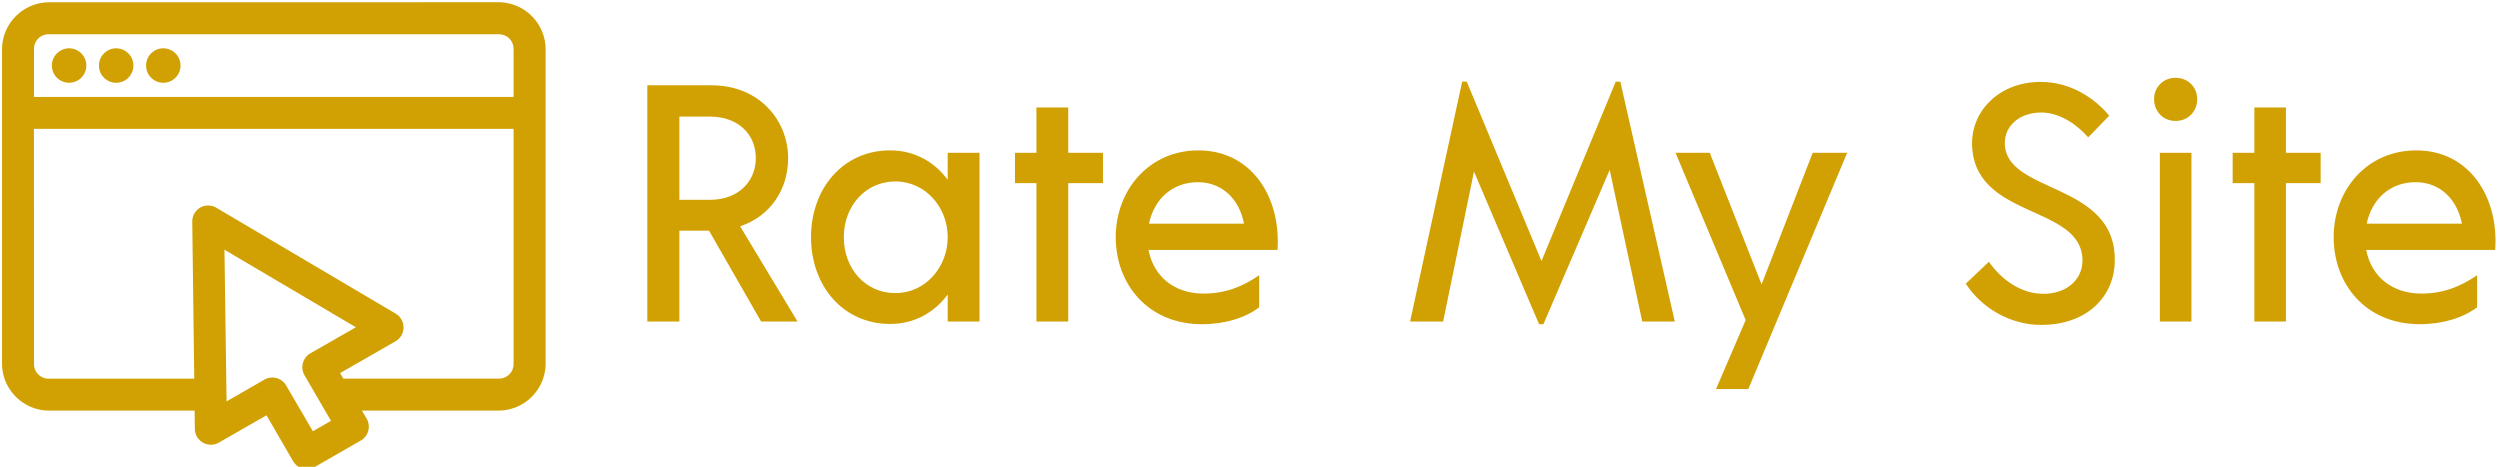 <svg data-v-423bf9ae="" xmlns="http://www.w3.org/2000/svg" viewBox="0 0 482 90" class="iconLeft"><!----><!----><!----><g data-v-423bf9ae="" id="e7b8a063-f8bc-4ebc-b39f-9dda0566d4bb" fill="#D1A103" transform="matrix(4.648,0,0,4.648,119.412,-3.079)"><path d="M5.88 14L7.39 14L5.01 10.05C6.29 9.62 7 8.50 7 7.22C7 5.67 5.82 4.20 3.82 4.20L1.16 4.20L1.16 14L2.49 14L2.49 10.23L3.72 10.23ZM2.49 5.50L3.77 5.50C4.89 5.50 5.66 6.20 5.66 7.22C5.66 8.23 4.89 8.95 3.77 8.95L2.49 8.95ZM13.62 7L13.62 8.12C13.08 7.39 12.26 6.90 11.23 6.90C9.28 6.90 7.95 8.48 7.95 10.50C7.95 12.52 9.28 14.10 11.23 14.10C12.26 14.10 13.08 13.61 13.62 12.88L13.62 14L14.94 14L14.94 7ZM11.45 12.82C10.19 12.82 9.31 11.79 9.31 10.50C9.31 9.23 10.19 8.19 11.45 8.19C12.71 8.19 13.62 9.27 13.62 10.50C13.62 11.73 12.71 12.82 11.45 12.82ZM20.06 7L18.62 7L18.62 5.12L17.30 5.12L17.30 7L16.41 7L16.41 8.26L17.30 8.26L17.30 14L18.62 14L18.62 8.26L20.06 8.26ZM24.02 6.90C21.97 6.90 20.59 8.55 20.59 10.50C20.59 12.46 21.94 14.11 24.16 14.11C25.12 14.11 25.96 13.85 26.54 13.41L26.54 12.08C25.87 12.54 25.16 12.84 24.23 12.84C23.03 12.84 22.16 12.14 21.95 11.03L27.30 11.03C27.45 8.82 26.21 6.90 24.02 6.90ZM24.00 8.22C25.00 8.22 25.72 8.92 25.91 9.94L21.97 9.94C22.18 8.93 22.93 8.22 24.00 8.22ZM43.78 14L41.52 4.05L41.33 4.05L38.25 11.49L35.15 4.05L34.96 4.05L32.80 14L34.17 14L35.45 7.78L38.15 14.11L38.33 14.11L41.08 7.71L42.43 14ZM49.50 7L47.38 12.46L45.23 7L43.81 7L46.72 13.94L45.49 16.80L46.83 16.80L50.93 7ZM58.98 14.14C60.89 14.14 62.02 12.95 62.03 11.48C62.08 8.18 57.46 8.72 57.47 6.59C57.47 5.87 58.09 5.33 58.98 5.33C59.75 5.33 60.45 5.82 60.93 6.36L61.80 5.46C61.19 4.73 60.20 4.06 58.95 4.06C57.32 4.06 56.13 5.17 56.11 6.58C56.11 9.79 60.69 9.11 60.69 11.47C60.69 12.25 60.05 12.85 59.07 12.85C58.18 12.85 57.36 12.31 56.81 11.52L55.85 12.43C56.48 13.40 57.65 14.14 58.98 14.14ZM64.55 5.68C65.07 5.68 65.45 5.29 65.45 4.77C65.45 4.28 65.07 3.89 64.55 3.89C64.04 3.89 63.66 4.28 63.66 4.77C63.66 5.29 64.04 5.68 64.55 5.68ZM63.90 14L65.21 14L65.21 7L63.90 7ZM70.57 7L69.13 7L69.13 5.12L67.82 5.12L67.82 7L66.92 7L66.92 8.26L67.82 8.26L67.82 14L69.13 14L69.13 8.26L70.57 8.26ZM74.54 6.90C72.48 6.90 71.11 8.55 71.11 10.50C71.11 12.46 72.45 14.11 74.68 14.11C75.63 14.11 76.47 13.85 77.06 13.41L77.06 12.08C76.38 12.54 75.67 12.84 74.75 12.84C73.54 12.84 72.67 12.14 72.46 11.03L77.81 11.03C77.97 8.82 76.72 6.90 74.54 6.90ZM74.51 8.22C75.52 8.22 76.23 8.92 76.43 9.94L72.48 9.94C72.69 8.93 73.44 8.22 74.51 8.22Z"></path></g><!----><g data-v-423bf9ae="" id="1d7023a0-dfc0-46a5-a822-227f66b8462f" transform="matrix(11.65,0,0,11.65,-8.858,-16.219)" stroke="none" fill="#D1A103"><path d="M1.571 1.43a.782.782 0 0 0-.777.777V7.41c0 .426.351.777.777.777h2.41l.004.303a.265.265 0 0 0 .397.227l.789-.452.439.758a.265.265 0 0 0 .361.096l.76-.436a.265.265 0 0 0 .098-.361l-.079-.135h2.262a.781.781 0 0 0 .778-.777V2.207a.782.782 0 0 0-.778-.778zm0 .529h7.441c.142 0 .248.106.248.248v.789H1.323v-.79c0-.141.106-.247.248-.247zm.332.233a.285.285 0 0 0-.284.285.285.285 0 0 0 .284.285.285.285 0 0 0 .286-.285.285.285 0 0 0-.286-.285zm.779 0a.285.285 0 0 0-.284.285.285.285 0 0 0 .284.285.285.285 0 0 0 .286-.285.285.285 0 0 0-.286-.285zm.78 0a.285.285 0 0 0-.284.285.285.285 0 0 0 .283.285.285.285 0 0 0 .287-.285.285.285 0 0 0-.287-.285zm-2.14 1.333H9.26V7.41a.242.242 0 0 1-.248.248h-2.57l-.053-.092.916-.525a.265.265 0 0 0 .004-.458L4.34 4.83a.265.265 0 0 0-.268-.001.265.265 0 0 0-.13.232l.033 2.598H1.571a.242.242 0 0 1-.248-.248zm3.153 2L6.65 6.808l-.754.432a.265.265 0 0 0-.097.361l.439.756-.3.172-.442-.758a.265.265 0 0 0-.36-.096l-.626.36z" color="#000" paint-order="stroke fill markers"></path></g><!----></svg>